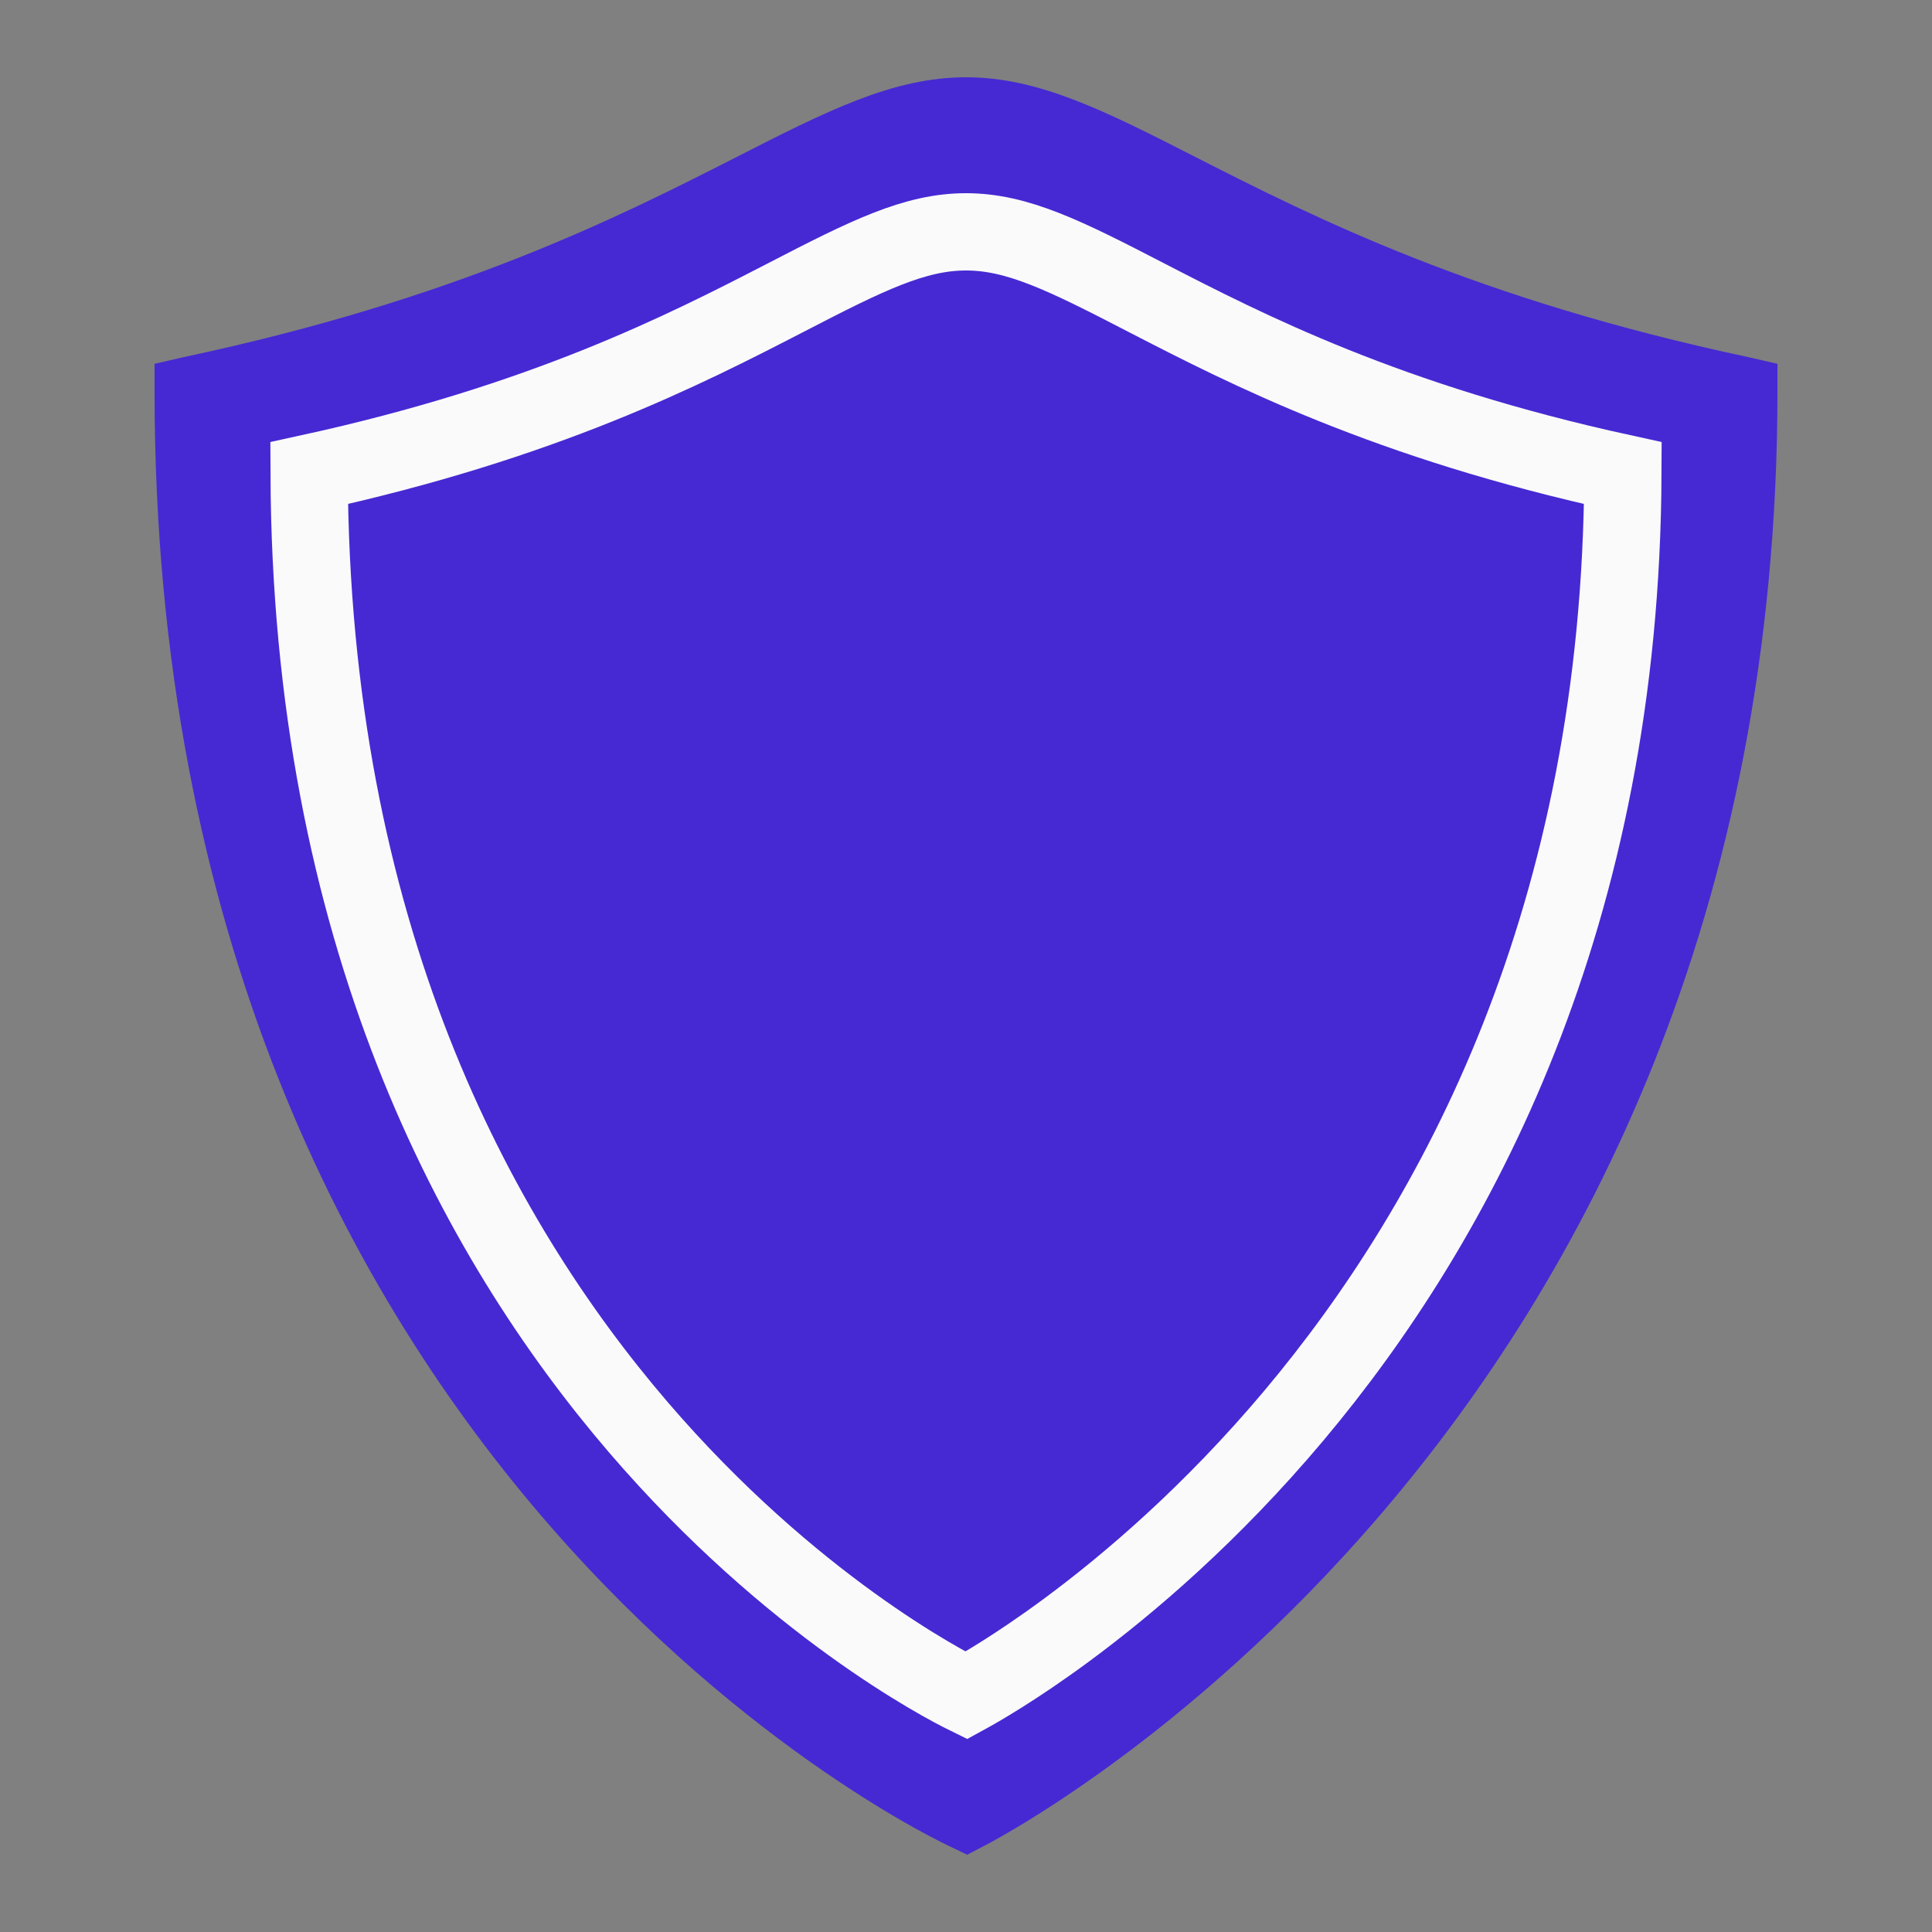 <svg width="25" height="25" viewBox="0 0 25 25" fill="none" xmlns="http://www.w3.org/2000/svg">
<rect x="0" y="0" width="25" height="25" fill="#808080" stroke="none"/>
<path d="M12.5 1C11.555 1 10.699 1.436 9.517 2.039C7.994 2.814 5.906 3.871 2.373 4.622L2 4.708V5.069C2 19.136 12.204 23.854 12.306 23.899L12.515 24L12.709 23.899C12.811 23.849 23 18.667 23 5.069V4.708L22.627 4.622C19.094 3.871 17.006 2.814 15.483 2.039C14.301 1.436 13.445 1 12.5 1Z" fill="#4629D3"/>
<path d="M10.173 3.848L10.173 3.848C11.218 3.307 11.836 3 12.5 3C13.164 3 13.782 3.307 14.827 3.848L14.827 3.848C16.137 4.524 17.953 5.457 21 6.122C20.979 11.854 18.86 15.799 16.74 18.321C15.672 19.591 14.603 20.501 13.797 21.096C13.134 21.585 12.652 21.858 12.504 21.939C12.223 21.801 10.242 20.776 8.263 18.472C6.145 16.005 4.02 12.06 4 6.122C7.047 5.457 8.863 4.524 10.173 3.848Z" fill="#4629D3" stroke="#FAFAFA"/>
</svg>
